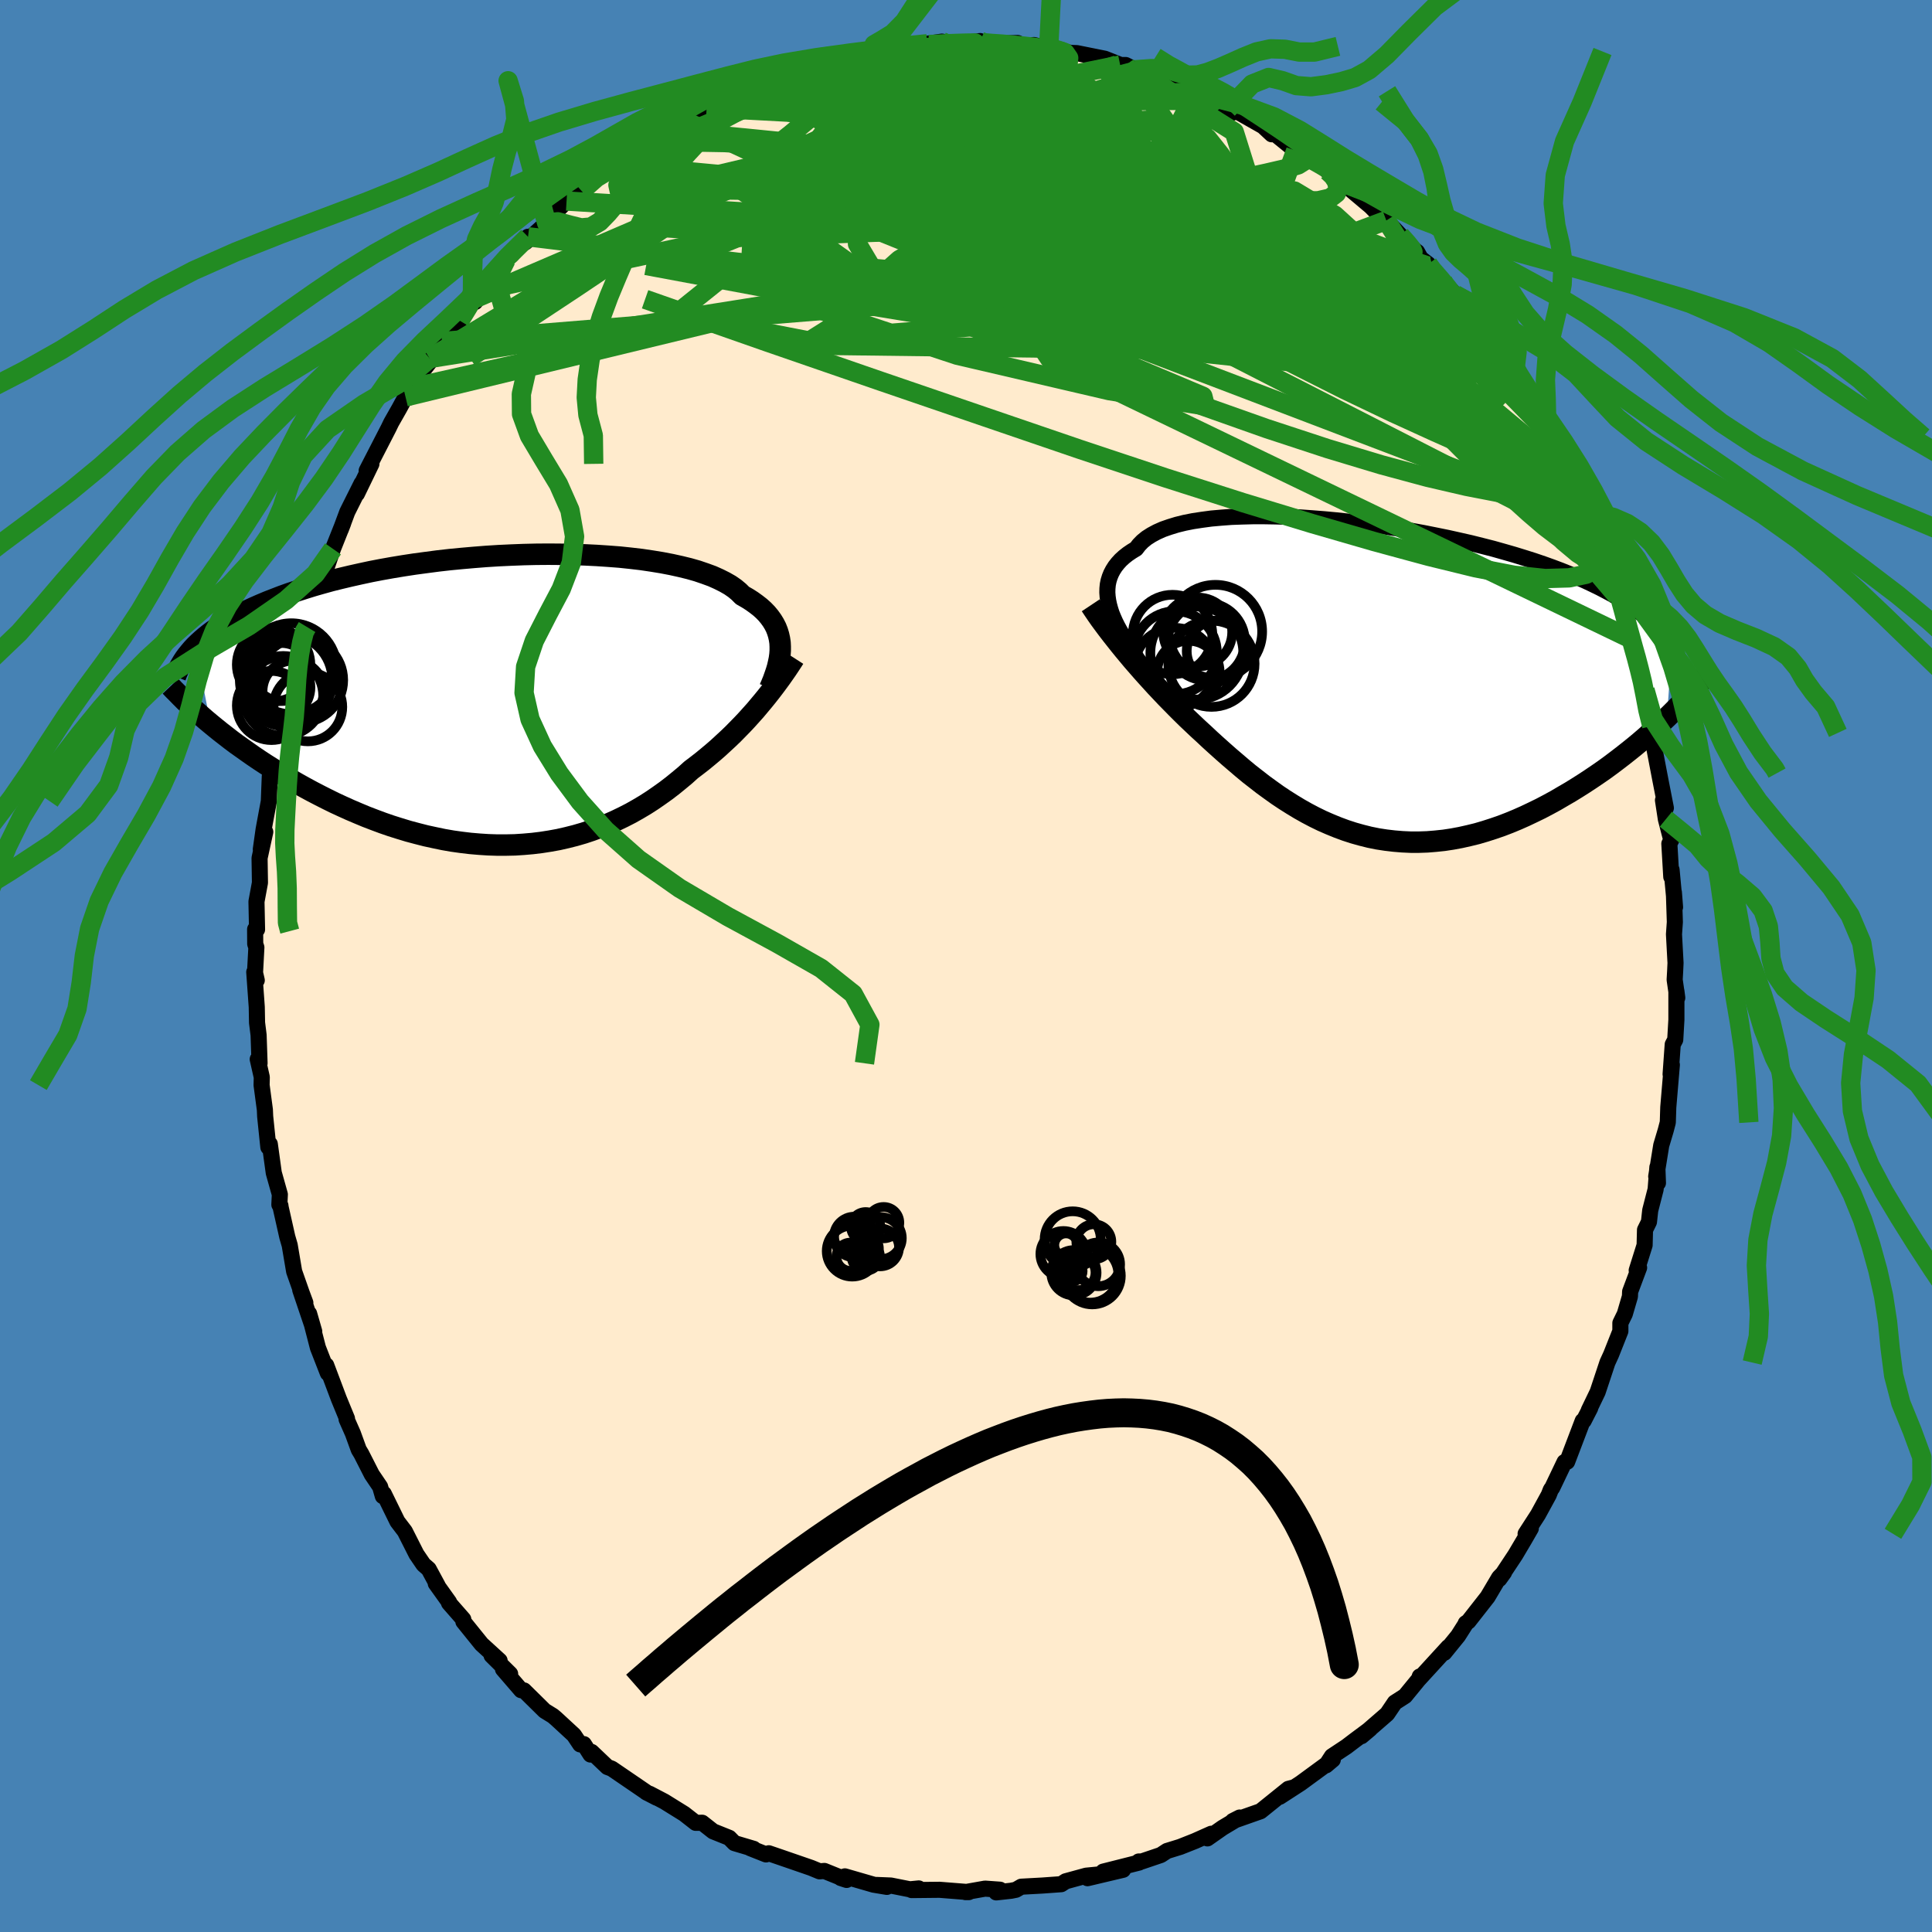<svg xmlns="http://www.w3.org/2000/svg" width="500" height="500" viewBox="-100 -100 200 200"><defs><clipPath id="c"><path d="m28.58-5.53-.02-.41-.06-.4-.09-.4-.12-.39-.15-.38-.19-.37-.22-.36-.26-.36-.29-.35-.33-.34-.37-.33-.4-.31-.43-.31-.47-.3-.51-.29-.37-.37-.42-.35-.49-.34-.56-.32-.62-.31-.67-.3-.74-.27-.79-.27-.84-.24-.9-.22-.95-.21-.99-.19-1.04-.17-1.08-.16-1.11-.13-1.14-.12-1.18-.09-1.2-.08-1.23-.06-1.24-.04-1.26-.02-1.27-.01-1.28.01-1.28.03-1.29.05-1.29.06-1.28.08-1.27.1-1.26.11-1.25.12-1.23.14-1.22.16-1.19.16-1.18.18-1.15.19-1.12.2-1.09.21-1.07.23-1.03.23-1.01.24-.97.24-.94.26-.91.26-.87.27-.84.27-.81.27-.78.28-.75.29-.72.28-.69.29-.66.29-.63.29-.6.3-.58.3-.55.3-.52.31-.49.31-.47.31-.45.31-.41.31-.4.32-.36.31-.35.32-.32.31 1.59 8.06.5.41.52.42.53.41.54.42.56.42.58.41.59.42.6.42.62.42.64.42.65.41.66.41.67.41.69.4.71.41.72.4.74.4.75.39.77.39.79.39.8.37.82.37.82.35.84.35.86.33.86.32.87.3.89.28.89.27.9.24.9.23.92.2.91.19.92.16.93.13.92.11.93.08.93.06.92.03h.92l.92-.02.92-.06.91-.08.9-.11.9-.14.88-.16.88-.2.87-.22.86-.25.84-.28.84-.31.82-.33.81-.36.79-.38.78-.4.76-.43.74-.44.73-.47.71-.49.7-.5.68-.52.65-.53.65-.54.62-.56.58-.44.58-.45.56-.46.55-.46.54-.47.52-.48.52-.48.5-.48.48-.49.48-.49.46-.49.44-.49.44-.49.41-.49.41-.49"/></clipPath><clipPath id="b"><path d="m-27.49-8.39-.06-.43-.03-.42.01-.41.04-.41.08-.39.12-.39.15-.37.19-.36.23-.36.26-.33.3-.33.35-.32.38-.3.41-.28.46-.28.3-.39.36-.37.43-.35.5-.32.56-.3.63-.28.69-.24.75-.23.81-.2.86-.17.92-.14.97-.13 1.02-.09 1.06-.08 1.1-.04 1.13-.03h1.17l1.2.02 1.22.04 1.25.06 1.26.09 1.27.1 1.29.12 1.3.14 1.29.16 1.3.17 1.3.19 1.28.2 1.28.22 1.26.23 1.25.25 1.23.25 1.21.27 1.19.27 1.16.29 1.14.29 1.1.31 1.08.31 1.04.32 1.01.32.97.33.95.34.9.34.87.35.84.35.8.35.76.36.74.36.69.36.67.36.64.37.6.38.57.37.54.38.51.39.48.39.45.39.41.4.39.4.36.4.33.41.3.41.28.41.24.42-.51 7.2-.52.49-.54.5-.55.5-.56.5-.58.5-.6.5-.61.49-.62.49-.64.49-.65.49-.66.48-.68.47-.68.46-.7.46-.71.45-.73.45-.74.43-.75.44-.77.42-.78.41-.8.39-.8.38-.81.36-.82.34-.83.32-.84.29-.84.27-.85.25-.86.21-.85.19-.86.16-.86.13-.86.09-.86.07-.86.03h-.86l-.86-.04-.85-.07-.85-.1-.85-.13-.84-.17-.84-.21-.82-.23-.83-.27-.81-.3-.81-.33-.8-.35-.8-.39-.78-.41-.78-.44-.76-.46-.76-.48-.75-.5-.74-.53-.73-.53-.72-.56-.72-.56-.7-.58-.69-.59-.69-.59-.67-.59-.67-.6-.66-.6-.64-.6-.58-.53-.57-.54-.57-.54-.55-.54-.55-.55-.54-.55-.54-.55-.52-.55-.52-.55-.5-.55-.5-.55-.49-.55-.48-.55-.47-.54-.45-.54"/></clipPath><filter id="a"><feTurbulence baseFrequency=".05" numOctaves="3" result="noise" type="noise"/><feDisplacementMap in="SourceGraphic" in2="noise" scale="2"/></filter></defs><rect width="100%" height="100%" x="-100" y="-100" fill="#4682B4"/><path fill="#FFEBCD" stroke="#000" stroke-linejoin="round" stroke-width="1.667" d="m73.41.54-.05.88.27 1.87-.09-.69v2.96l-.12 2.07-.26.49-.22 3.08.13-.97-.37 4.39-.05 1.57-.22.84-.46 1.54-.52 3.22.18.67-.06-1.63-.18 2.29-.56 2.18-.13 1.19-.41.83-.04 1.58-.82 2.61.25-.28-.93 2.48-.02.5-.53 1.81-.46.94v.84l-.96 2.42-.38.83-1.01 3.04-.92 1.91.15-.24-.68 1.32-.1.01-1.61 4.23-.27.03-1.27 2.66-.15.2-.21.54-1.12 2.05-1.28 1.98.54-.56-.64 1.11-.97 1.64-1.65 2.49.49-.68-.51.52L54 65.31l-1.99 2.54-.28.19.03.01-.82 1.29-1.43 1.76.42-.6-3.03 3.31.07-.26.2-.08-1.72 2.1-1.06.68-.79 1.17-2.66 2.31.89-.75-1.6 1.19-.84.64-1.51 1-.61.94.7-.59-3.33 2.44-2.16 1.4 1.31-.93-.42.11-2.88 2.32-.8.28-2.07.73.71-.36-1.77 1.06-1.57 1.1.4-.48-1.68.75-1.54.61-1.36.42-.64.42-1.98.67h-.31l.04.11-3.72.94 2.06-.19-3.68.87 1.19-.39-1.33.13-2.12.58-.46.3-1.94.14-2.2.12-.55.32-.5.1-1.54.17.39-.28-1.55-.11-2.03.36h.35l-3.03-.24-2.89.03.74-.17-.92.09-1.97-.39-1.48-.06 1.07.2-1.38-.23-2.97-.86-.43.17.61.2-2.3-.93-.5.04-.87-.36-3.16-1.09-1.23-.42-.28.12-1.64-.65.36.07-1.99-.59-.54-.55-1.67-.67-1.13-.89-.67.01-1.19-.93-2.06-1.28-1.53-.8.74.41-1.1-.57.14.08-3.69-2.52-.45-.17-1.64-1.56-.11.27-.69-1.08-.38.03-.65-.97-1.82-1.68-.35-.3-.86-.53-2.14-2.11-.29-.02-1.88-2.18.74.49-1.92-1.9.83.53-1.87-1.71-1.88-2.33-.01-.24-1.48-1.69.01-.09-1.38-1.93.2.23-.93-1.72-.54-.47-.73-1.07-1.2-2.37-.77-1.01-1.41-2.88-.1.25-.28-.97-.86-1.27-1.09-2.14-.26-.43-.61-1.68-.65-1.47.04-.07-.84-2.04-1.31-3.48-.09.1.26.72-1.03-2.64-.91-3.52.53 1.84-1.45-4.3.53 1.33-.39-1.05-.77-2.19-.46-2.72-.25-.86-.69-3.07-.02-.17-.11-.09.05-1.06-.63-2.24-.41-2.98-.15.33-.33-3.19-.03-.69-.34-2.55.02-.82-.42-1.86.19.42-.1-2.92-.16-1.28-.03-1.62-.26-3.62.26.85-.18-.78.14-2.62-.12-.37-.01-1.51.2.02-.06-2.89.36-1.95-.04-2.55.59-2.71-.46 1.8.29-2.06.53-2.86.01-.06.1-2.6.6-2.55.45-1.99-.2.37.64-1.81.15-1.09.28-2.23.39-.88.24-.5.4-1.74.2-1.47.43-1.72.28.18.47-2.06.39-1.09.87-2.62.08.22.87-2.54 1.05-2.64-.25.65.68-1.83 1.48-2.96-.48 1.08 1.5-3.1-.49.7 2.27-4.41.27-.56.83-1.46.65-1.2.41.05.37-1.04.38-.78 1.35-2.21-.57 1.08 1.53-1.96.3-.88 1.85-2.15 1.44-2.23.15.29 1.74-2.34-1.41 1.21 2.87-3.23.92-.98-.37.5 1.72-1.91-.27.57 2.2-2 .65-.81 1.43-1.48-.02.02.24-.3 1.31-.75 2.11-2.21-.05.54 1.19-1.06 1.05-.87 2.48-1.46.68-.56-.61.67 1.76-1.35 1.73-1.11 1.5-.81-.75.31 1.86-.69 2.17-1.07-1.12.65 1.86-1.24 1.21-.58.65-.19 1.66-.36 1.7-.78.07-.26 1.69-.21 2.14-.56-.81-.17 2.44-.44-.31.14 2.08-.29 2.4-.57-1.43.07 1.26-.18 2.21-.46 1.23-.05 1.29.05.45-.13 1.51-.22 1.51.24 2.45-.3.2.32.44-.16 1.39.1 1.86-.06-.67.37 2.37-.16 2.08.57-.57-.33 2.3.59-.38-.03 1 .04 2.89.58 1.82.72-.23-.07h.57l.99.49 1.72.46 1.3.74 2.11.44.22.58 1.35.44-.42-.41 1.95.9 1.36.91.47.39-.22-.53 3.4 1.93.89.83.27-.09 2.21 1.79.68.22 2.68 1.79-1.06-.85 1.02.96.52.46 1.51 1.09-.47-.33 2.9 2.44 1.68 1.72-.08-.28 1.45 1.54.97 1.12.77.6.37.67.77.59-.07.18 1.59 1.55 1.28 1.43-.81-.67.72.95 2.11 2.82 1.25 1.53-.74-.71 2.04 2.21.48.99 1.04 1.52.15-.18.77 1.75 1.21 2.07.53 1.29.55.42.2.72 1.1 1.93.55 1.27.88 1.66 1.24 2.91.83 1.15-.56-.44.25-.08 1.05 2.63.68 2.34.6 1.24.01.56.64 1.34.94 3.48.32.86.24.46-.04.72.84 1.84.12 1.24.46 1.11.15 2.04.55 1.68.04-.03.33 1.61-.1.76.63 3.29.56 2.86-.3-.8.3 1.96.56 2.16-.2.38.2 3.43.03-.73.36 3.87-.12-1.54.1 3.08-.09 1.27.16 2.96-.04.86-.05.88" filter="url(#a)"/><path fill="#fff" d="m-27.49-8.39-.06-.43-.03-.42.01-.41.04-.41.08-.39.12-.39.15-.37.19-.36.23-.36.26-.33.3-.33.35-.32.38-.3.41-.28.46-.28.3-.39.36-.37.43-.35.5-.32.56-.3.63-.28.69-.24.75-.23.81-.2.86-.17.92-.14.97-.13 1.02-.09 1.06-.08 1.1-.04 1.13-.03h1.17l1.2.02 1.22.04 1.25.06 1.26.09 1.27.1 1.29.12 1.3.14 1.29.16 1.3.17 1.3.19 1.28.2 1.28.22 1.26.23 1.25.25 1.23.25 1.21.27 1.19.27 1.16.29 1.14.29 1.1.31 1.08.31 1.04.32 1.01.32.97.33.95.34.9.34.87.35.84.35.8.35.76.36.74.36.69.36.67.36.64.37.6.38.57.37.54.38.51.39.48.39.45.39.41.4.39.4.36.4.33.41.3.41.28.41.24.42-.51 7.2-.52.49-.54.5-.55.5-.56.5-.58.5-.6.5-.61.49-.62.49-.64.49-.65.49-.66.48-.68.47-.68.46-.7.46-.71.45-.73.45-.74.43-.75.44-.77.42-.78.41-.8.39-.8.38-.81.36-.82.34-.83.32-.84.29-.84.27-.85.25-.86.21-.85.19-.86.16-.86.13-.86.09-.86.07-.86.03h-.86l-.86-.04-.85-.07-.85-.1-.85-.13-.84-.17-.84-.21-.82-.23-.83-.27-.81-.3-.81-.33-.8-.35-.8-.39-.78-.41-.78-.44-.76-.46-.76-.48-.75-.5-.74-.53-.73-.53-.72-.56-.72-.56-.7-.58-.69-.59-.69-.59-.67-.59-.67-.6-.66-.6-.64-.6-.58-.53-.57-.54-.57-.54-.55-.54-.55-.55-.54-.55-.54-.55-.52-.55-.52-.55-.5-.55-.5-.55-.49-.55-.48-.55-.47-.54-.45-.54" filter="url(#a)" transform="translate(42.21 -29.43)"/><path fill="#fff" d="m28.58-5.53-.02-.41-.06-.4-.09-.4-.12-.39-.15-.38-.19-.37-.22-.36-.26-.36-.29-.35-.33-.34-.37-.33-.4-.31-.43-.31-.47-.3-.51-.29-.37-.37-.42-.35-.49-.34-.56-.32-.62-.31-.67-.3-.74-.27-.79-.27-.84-.24-.9-.22-.95-.21-.99-.19-1.04-.17-1.08-.16-1.11-.13-1.14-.12-1.18-.09-1.2-.08-1.23-.06-1.24-.04-1.26-.02-1.27-.01-1.28.01-1.28.03-1.29.05-1.29.06-1.28.08-1.27.1-1.26.11-1.25.12-1.23.14-1.22.16-1.19.16-1.18.18-1.15.19-1.12.2-1.09.21-1.07.23-1.03.23-1.01.24-.97.24-.94.26-.91.26-.87.27-.84.27-.81.27-.78.28-.75.29-.72.28-.69.29-.66.29-.63.29-.6.3-.58.3-.55.3-.52.31-.49.31-.47.31-.45.31-.41.31-.4.32-.36.31-.35.32-.32.31 1.59 8.06.5.41.52.42.53.41.54.42.56.42.58.41.59.42.6.42.62.42.64.42.65.41.66.41.67.41.69.4.71.41.72.4.74.4.75.39.77.39.79.39.8.37.82.37.82.35.84.35.86.33.86.32.87.3.89.28.89.27.9.24.9.23.92.2.91.19.92.16.93.13.92.11.93.08.93.06.92.03h.92l.92-.02.92-.06.91-.08.9-.11.9-.14.88-.16.88-.2.87-.22.86-.25.84-.28.84-.31.82-.33.81-.36.79-.38.78-.4.76-.43.74-.44.73-.47.71-.49.7-.5.68-.52.65-.53.65-.54.62-.56.58-.44.58-.45.56-.46.55-.46.54-.47.52-.48.52-.48.5-.48.48-.49.48-.49.46-.49.44-.49.44-.49.41-.49.41-.49" filter="url(#a)" transform="translate(-47.81 -27.53)"/><g fill="none" stroke="#000" transform="translate(42.21 -29.43)"><path stroke-linejoin="round" stroke-width="1.667" d="m-25.48-4-.29-.43-.27-.44-.26-.44-.24-.44-.22-.44-.2-.45-.18-.44-.14-.44-.12-.44-.09-.43-.06-.43-.03-.42.01-.41.04-.41.08-.39.12-.39.15-.37.19-.36.23-.36.26-.33.3-.33.35-.32.38-.3.41-.28.46-.28.3-.39.36-.37.43-.35.5-.32.56-.3.63-.28.69-.24.75-.23.81-.2.86-.17.92-.14.97-.13 1.02-.09 1.06-.08 1.1-.04 1.13-.03h1.17l1.2.02 1.22.04 1.25.06 1.26.09 1.27.1 1.29.12 1.3.14 1.29.16 1.3.17 1.3.19 1.28.2 1.28.22 1.26.23 1.25.25 1.23.25 1.21.27 1.19.27 1.16.29 1.14.29 1.1.31 1.08.31 1.04.32 1.01.32.97.33.95.34.9.34.87.35.84.35.8.35.76.36.74.36.69.36.67.36.64.37.6.38.57.37.54.38.51.39.48.39.45.39.41.4.39.4.36.4.33.41.3.41.28.41.24.42.22.42.19.43.17.42.15.44.12.43.09.44.07.44.05.44.03.45.01.45" filter="url(#a)"/><path stroke-linejoin="round" stroke-width="2.222" d="m-29.3-7.91.32.48.34.5.35.5.37.5.38.51.4.52.41.52.42.53.43.53.45.54.45.54.47.54.48.55.49.55.5.55.5.55.52.55.52.55.54.55.54.55.55.55.55.54.57.54.57.54.58.53.64.6.66.6.67.6.67.59.69.59.69.59.7.58.72.56.72.56.73.53.74.53.75.5.76.48.76.46.78.44.78.41.8.39.8.35.81.33.81.3.83.27.82.23.84.21.84.17.85.13.85.1.85.07.86.04h.86l.86-.03.86-.07.86-.09.86-.13.86-.16.85-.19.86-.21.85-.25.84-.27.84-.29.83-.32.82-.34.81-.36.8-.38.8-.39.78-.41.77-.42.75-.44.74-.43.73-.45.71-.45.7-.46.68-.46.68-.47.66-.48.65-.49.64-.49.62-.49.61-.49.6-.5.58-.5.56-.5.55-.5.54-.5.52-.49.5-.49.49-.49.48-.49.46-.48.44-.48.42-.47.42-.47.39-.46.38-.46.37-.45" filter="url(#a)"/><circle cx="-20.826" cy="-4.885" r="4.114" clip-path="url(#b)" filter="url(#a)"/><circle cx="-19.186" cy="-1.01" r="3.232" clip-path="url(#b)" filter="url(#a)"/><circle cx="-17.346" cy="-4.15" r="4.01" clip-path="url(#b)" filter="url(#a)"/><circle cx="-16.196" cy="-3.17" r="3.164" clip-path="url(#b)" filter="url(#a)"/><circle cx="-16.801" cy="-1.86" r="4.466" clip-path="url(#b)" filter="url(#a)"/><circle cx="-18.221" cy="-5.145" r="3.568" clip-path="url(#b)" filter="url(#a)"/><circle cx="-20.631" cy="-1.4" r="4.178" clip-path="url(#b)" filter="url(#a)"/><circle cx="-18.316" cy="-2.97" r="4.81" clip-path="url(#b)" filter="url(#a)"/><circle cx="-20.536" cy="-3.005" r="4.296" clip-path="url(#b)" filter="url(#a)"/><circle cx="-16.391" cy="-5.19" r="4.838" clip-path="url(#b)" filter="url(#a)"/></g><g fill="none" stroke="#000" transform="translate(-47.81 -27.53)"><path stroke-linejoin="round" stroke-width="2.222" d="m27.49-1.21.19-.44.18-.44.16-.45.15-.44.13-.43.1-.43.09-.43.06-.43.03-.42v-.41l-.02-.41-.06-.4-.09-.4-.12-.39-.15-.38-.19-.37-.22-.36-.26-.36-.29-.35-.33-.34-.37-.33-.4-.31-.43-.31-.47-.3-.51-.29-.37-.37-.42-.35-.49-.34-.56-.32-.62-.31-.67-.3-.74-.27-.79-.27-.84-.24-.9-.22-.95-.21-.99-.19-1.04-.17-1.08-.16-1.11-.13-1.14-.12-1.18-.09-1.2-.08-1.23-.06-1.24-.04-1.26-.02-1.27-.01-1.28.01-1.28.03-1.29.05-1.29.06-1.28.08-1.27.1-1.26.11-1.25.12-1.23.14-1.22.16-1.19.16-1.18.18-1.15.19-1.12.2-1.09.21-1.07.23-1.03.23-1.01.24-.97.24-.94.26-.91.26-.87.27-.84.27-.81.27-.78.28-.75.29-.72.28-.69.29-.66.29-.63.29-.6.3-.58.3-.55.3-.52.31-.49.31-.47.31-.45.31-.41.31-.4.32-.36.31-.35.32-.32.31-.3.32-.27.32-.26.32-.23.31-.21.32-.19.32-.18.32-.15.32-.14.31-.12.32" filter="url(#a)"/><path stroke-linejoin="round" stroke-width="2.222" d="m30.03-4.35-.25.39-.27.41-.28.42-.3.43-.31.44-.33.45-.35.47-.36.47-.37.47-.39.48-.41.49-.41.49-.44.49-.44.49-.46.49-.48.49-.48.49-.5.48-.52.48-.52.48-.54.47-.55.46-.56.46-.58.45-.58.44-.62.56-.65.54-.65.53-.68.52-.7.5-.71.49-.73.47-.74.44-.76.43-.78.4-.79.38-.81.36-.82.33-.84.31-.84.28-.86.25-.87.22-.88.2-.88.16-.9.14-.9.11-.91.08-.92.06-.92.02h-.92l-.92-.03-.93-.06-.93-.08-.92-.11-.93-.13-.92-.16-.91-.19-.92-.2-.9-.23-.9-.24-.89-.27-.89-.28-.87-.3-.86-.32-.86-.33-.84-.35-.82-.35-.82-.37-.8-.37-.79-.39-.77-.39-.75-.39-.74-.4-.72-.4-.71-.41-.69-.4-.67-.41-.66-.41-.65-.41-.64-.42-.62-.42-.6-.42-.59-.42-.58-.41-.56-.42-.54-.42-.53-.41-.52-.42-.5-.41-.48-.4-.47-.41-.45-.4-.44-.39-.42-.4-.41-.38-.39-.39-.37-.38-.37-.37-.35-.37" filter="url(#a)"/><circle cx="-24.092" cy=".564" r="3.58" clip-path="url(#c)" filter="url(#a)"/><circle cx="-22.872" cy="-.426" r="4.14" clip-path="url(#c)" filter="url(#a)"/><circle cx="-22.037" cy="-3.246" r="4.706" clip-path="url(#c)" filter="url(#a)"/><circle cx="-23.197" cy="-1.316" r="3.144" clip-path="url(#c)" filter="url(#a)"/><circle cx="-23.042" cy="-2.901" r="3.004" clip-path="url(#c)" filter="url(#a)"/><circle cx="-21.052" cy="-2.066" r="4.39" clip-path="url(#c)" filter="url(#a)"/><circle cx="-21.837" cy="-.911" r="3.174" clip-path="url(#c)" filter="url(#a)"/><circle cx="-23.867" cy="-3.666" r="3.808" clip-path="url(#c)" filter="url(#a)"/><circle cx="-20.317" cy=".714" r="3.56" clip-path="url(#c)" filter="url(#a)"/><circle cx="-22.572" cy="-2.066" r="4.79" clip-path="url(#c)" filter="url(#a)"/></g><g fill="none" stroke="#228B22" stroke-linejoin="round" stroke-width="2"><path d="m64.43-46.39.76 2.16.33 1.39-.04.72-.37.24-.7-.17-1.06-.66-1.48-1.24-1.92-1.87-2.37-2.49-2.82-3.08-3.27-3.66-3.75-4.27-4.23-4.92-4.73-5.63-5.25-6.4-5.93-7.25" filter="url(#a)"/><path d="m53.17-65.58 1.38 1.65.7 1.06.3.71v.5l-.26.34-.54.13-.86-.14-1.19-.42-1.54-.7-1.91-.98-2.31-1.27-2.75-1.62-3.21-2.02-3.7-2.5-4.23-3-4.78-3.47-5.36-3.87-5.89-4.26-6.36-4.76" filter="url(#a)"/><path d="m34.13-84.4.76.51.16.54-.67.42-1.34.4-1.94.45-2.53.55-3.17.64-3.9.69-4.73.7-5.66.63-6.63.54-7.61.42-8.55.28-9.52.18-10.58.22m85.69 12.36-.18.11-.07.74-.58.71-1.23.55-1.91.38-2.59.25-3.3.11-4.05-.09-4.81-.3-5.59-.49-6.36-.68-7.14-.85-7.93-1.07-8.81-1.33-9.78-1.6-10.85-1.88-11.84-2.21" filter="url(#a)"/><path d="m61.79-51.59.64 1.68-.01 1.21-.82.47-1.53-.04-2.14-.29-2.74-.44-3.36-.65-4.05-.94L43-51.88l-5.54-1.67-6.33-2.08-7.15-2.53-7.97-3.02-8.83-3.48-9.73-3.88-10.75-4.16-11.77-4.44m6.42-15.53 1.63-.29 1.39-.32 1.28-.28 1.33-.24 1.41-.22 1.44-.22 1.43-.21 1.41-.2 1.37-.19 1.35-.17 1.27-.14 1.17-.12 1.03-.1.86-.07.67-.05.42-.04.13-.02H.71l-.63.01-1.02.03-1.33.05-1.56.07" filter="url(#a)"/><path d="m-15.63-93.61 1.56-.24 1-.08.78-.03.53.05.29.17.08.31-.09.46-.31.63-.58.81-.89 1.02-1.23 1.22-1.6 1.46-2.03 1.7-2.5 1.98-3.01 2.27-3.51 2.55-3.97 2.81-4.4 3.02-4.81 3.23-5.28 3.49-5.78 3.81m88.83-19.31.54.51.36.55.15.61-.16.62-.64.49-1.23.28-1.88.04-2.55-.2-3.22-.44-3.93-.66-4.65-.87-5.37-1.05-6.12-1.22-6.93-1.39-7.78-1.64-8.59-1.87m16.01-7.23.38.17.8.07 1.05.07 1.14.1 1.13.11 1.09.12.98.13.82.11.65.11.46.1.26.09.04.07-.26.04h-.6l-.98-.05-1.38-.1-1.81-.13-2.39-.19-3.09-.25m65.73 51.42.28 1.68-.45.93-1.12.6-1.76.37-2.47.07-3.23-.34-4.02-.78-4.82-1.18-5.61-1.52-6.4-1.85-7.21-2.19-8.04-2.57-8.89-2.96-9.8-3.35-10.78-3.69-11.73-4.05-12.65-4.43" filter="url(#a)"/><path d="m8.56-95.1 1.29.4.5.3.28.4-.05.51-.6.61-1.26.68-1.92.79-2.53.94-3.15 1.11-3.81 1.27-4.57 1.42-5.42 1.55-6.28 1.62-7.05 1.66-7.8 1.78" filter="url(#a)"/><path d="m-35.5-83.84 1.92-.94 1.59-.33 1.87-.12 2.36-.06 2.8.05 3.13.19 3.43.37 3.7.51 3.96.62 4.2.72 4.44.79 4.66.87 4.86.94 5.02 1.01 5.12 1.05 5.19 1.07 5.19 1.06 5.23 1.07 5.32 1.21 5.53 1.47" filter="url(#a)"/><path d="m63.91-47.02.36.58.07.3.08.52.08.71-.03.68-.19.51-.4.27-.63-.01-.86-.33-1.11-.67-1.37-1.04-1.62-1.39-1.9-1.72-2.16-2.06-2.45-2.4L49-55.86l-3.13-3.2-3.51-3.65-3.9-4.08-4.23-4.48-4.48-4.88-4.67-5.29-4.95-5.85m-44.07-3.21 1.13-.46 1.31-.4 1.49-.45 1.57-.46 1.58-.44 1.53-.42 1.45-.38 1.32-.34 1.16-.3 1-.25.79-.2.53-.16.23-.09-.05-.03-.29.06-.59.17-1.27.31" filter="url(#a)"/><path d="m60.14-54.79.67 1.51.11 1.12-.41.78-1.04.27-1.73-.34-2.42-.89-3.07-1.3-3.69-1.64-4.36-1.99-5.06-2.42-5.82-2.93-6.6-3.45-7.4-4.02-8.24-4.61-9.19-5.27-10.1-5.92m-31.59 5.65 1.55-1.37 1.39-.84 1.67-.89 1.97-.97 2.13-.99 2.19-.97 2.25-.94 2.3-.95 2.35-.94 2.34-.92 2.26-.87 2.12-.8 1.92-.75 1.71-.7 1.51-.64 1.34-.59 1.11-.52m52.65 19.25.75.85.42.53.14.33-.1.19-.32.06-.57-.07-.89-.24-1.24-.42-1.63-.61-2.03-.85-2.47-1.12-2.95-1.46-3.49-1.83-4.1-2.22-4.76-2.62-5.42-3.06-5.98-3.48" filter="url(#a)"/><path d="m-24.68-89.91 44.15 10.38 5.38-1.44-7.35-4.07-6.05-2.37-1.41-.08.55 1.26-1.1 1.6-3.74 1.45-4.04 1.47-.35 2.07 5.85 3.18 10.64 4.07 9.78 3.42 1.61.38-10.93-4.19-19.71-7.13-12.68-6.15L8.56-95.1" filter="url(#a)"/><path d="m23.8-90.53 3.47 20.54-16.39-4.11-5.69-5.91 2.03-3.74 3.65-1.57 3.25.29 3.25 1.8 3.55 2.87 3.03 3.37.69 3.16-3.55 2.04-8.01.17-9.61-1.81-5.69-3 2.87-2.91 10.11-2.19 7.88-2.62-6.16-5.49-16.49-5.83" filter="url(#a)"/><path d="M-16.96-92.88 11.46-76.3l-1.35 5.06-3.17 1.35.18-.65 2.45-.65.79.03-3.09-.41-5.29-2.33-3.79-4.49-.01-5.54 3.01-4.97 3.5-3.36 1.6-1.67-1.95-.63-6.33-.3-7.2-.02" filter="url(#a)"/><path d="m-55.51-62.89 50.21-7.98 33.09 7.1 11.45 1.8-3.08-4.87-9.86-7.62-11.75-6.81-11.19-4.32-9.39-1.63-6.76.48-3.65 1.71-.74 2.1 1.22 1.84 1.79 1.34 1.53.96 1.77.9 3.7 1.04 7.08 1.23 9.89 1.29 9.47 1.35 4.91 1.62-1.19 2.29-4.2 2.55L14.5-68l-33.15-24.67" filter="url(#a)"/><path d="M-29.46-87.65 8.11-70.08l1.87-1.19-1.81-2.07-3.37-1.51-2.78-1.98-.2-2 2.35-.67 3.33 1.43 2.57 3.16.96 3.73-.03 3.09.6 1.83 2.65.68 4.58-.01 4.47-.3 1.45-.39-3.28-.31-6.8.06-6.09.72-.63 1.13 4.81.41-.24-2.05-23.34-3.96-46.42 10.38m34.51-31.18 33.65 12.92 2.45-2.83 4.32-2.17 6.8.54 5.66 1.79 2.56 1.68-1.37.71-5.31-.63-7.54-1.89-6.24-2.55-1.49-2.34 3.76-1.43 5.27-.34.73.34-10.29.43-37.08-1.99" filter="url(#a)"/><path d="m17.52-92.78 10.25 6.44L29.76-80l-2.74 6.66-4.96 5.85-5.71 3.65-6.45.52-7.54-2.15-7.87-3.16-6.1-2.41-1.92-.93 3.37-.04 7.65-.33 9.3-1.46 7.79-2.64 3.89-3.36.09-3.16 1.54-.64 12.96 6.47 24.59 17.84" filter="url(#a)"/><path d="M65.48-43.76 15.77-69.19l1.16-2.12 7.38 3.37.06.78-4.72-1.82-4.44-2.28-1.93-1.34-.02-.15-.08.58-2.2.65-5.53.22-8.36-.33-8.85-.78-6.08-1.16-.79-1.69 4.72-2.47 7.67-3.23 6.78-3.39 3.71-2.35 3.09.08 8.76 3.29 15.91 4.74 2.12-5.81" filter="url(#a)"/><path d="M43.51-77.18 55-58.86l-3.18.07-9.39-5.12-8.11-3.35-3.92-.89-1.31-.25-1.5-1.08-2.81-2.02-3.22-2.12-2.33-1.32-1.33-.27-1.61.27-3.34.07-5.16-.37-5.13-.26-2.38.94 1.77 2.96 4.81 4.63 6.42 3.68 9.44-3.84-6.76-26.14m-71.47 30.38 22.59-13.66 17.18 1.2 4.96 3.53-4.84 1.04-7.51-.76-4.39-1.25 1.19-1.54 5.64-2.26 6.46-3.09 3.52-3.44-.83-3.01-3.85-1.91-4.38-.64-2.25-.13 4.52-1.85 16.51-4.79" filter="url(#a)"/><path d="M67.41-38.28 49.33-59.54l-12.42-6.88-11.74-5.51-6.34-2.46-1.85.07-.48.12-.71-1.6-.75-3.39-.16-3.93.65-3.1 1.12-1.48.99.2.48 1.64-.1 2.93-1.05 3.96-3.84 4.54L.32-69.1l-54.57 4.45" filter="url(#a)"/><path d="m-55.51-62.89 29.19-17.36 22.91-1.9 17.54 1.54 9.99.87 4.72.49 2.41.94 1.49 1.3.68 1.09-.28.61-1.24.3-2.33.22-3.85.04-5.77-.55-7.41-1.5-7.7-2.39-6.01-2.66-2.6-1.91 1.44-.18 4.57 1.99 5.37 3.34 3.13 2.35.19-1.06 6.62-.91 39.18 17.37" filter="url(#a)"/><path d="m47.77-72.48-14.9-4.89-12.41 2.01-10.26.52-1.18.64 6.16 1.79 7.58 2.35 4.19 1.15-.57-1.62-3.55-4.39-3.79-5.24-3.01-3.48-3.9-.26-7.06 1.95-8.6.62-3.62-5-8.48-7.28" filter="url(#a)"/><path d="m55.21-63.37-10.88.86-18.07-4.96-15.25-1.26-10.24.64-5.19.17-2.76-1.36-2.34-2.58-1.71-2.88-.06-2.46 1.32-1.63.9-.44-1.7 1.14-5.61 2.78-8.66 3.89-5.07 4.07 16.24 3.15 69.08.87" filter="url(#a)"/><path d="m-13.19-94.05-16.64 8.91-6.2 4.3.25 1.13 6.11-.7 9.52.15 9.55 2.58 7.12 4.42 3.87 4.11.91 1.7-1.53-1.63-3.56-4.33-4.97-5.45-4.67-4.9-.73-3.44 9.99-2.24 29.92-.19" filter="url(#a)"/><path d="m-31.19-86.54 35.45 3.53 23.45 8.66 7.45 4.14-2.9-1.14-5.36-3.82-2.34-3.36 1.41-1.45 2.11-.14-1.14-.25-6.47-.89-10.16-.29-8.07 2.69 1.22 6.6 7.62 4.65-31.5-24.02" filter="url(#a)"/><path d="m-50.96-69.03 37.62-16.18 15.22-4.41 6.1.94 3.96 3.63 2.88 4.44.38 3.56-2.77 1.56-4.95-.69-5.31-2.38-4.23-2.95-2.64-2.3-1.09-.73.56 1.22 2.69 3.01 5.26 4.18 7.37 4.49 7.87 3.85 6.15 2.44 2.43.66-2.72-.99-8.43-1.94-10.65-1.09 3.9 5.83 60.03 28.94" filter="url(#a)"/><path d="m43.51-77.18-3.02 1.13.77 7.09-3.29 3.5-3.1.09-1.06-1.87-.13-2.36-1.01-1.94-3-1.56-4.81-1.83-5.14-2.42-3.88-2.5-2.48-1.74-3.05-.63-6.15-.01-9.21-.37-7.94-1.32.31-2.39L.03-90.05l15.93-3.22" filter="url(#a)"/><path d="m-13.19-94.05 21.16 2.63 2.46-.59 2.25 1.07 4.17 3.71 2.98 5.06-1.12 4.1-5.36 1.47-7.09-1.29-5.54-2.86-1.85-2.91 2.12-1.86 4.96-.47 6.22.8 6.04 1.95 4.7 3.12 2.13 4.2-1.86 4.35-6.5 2.48-8.25-1.6-1.44-5.5 12.53-5.92 4.28-8.42" filter="url(#a)"/><path d="m-2.5-95.69 21.24 11.33-3.18 3.88-7.63 3.88-4.36 3.3.2 1.89 2.89.5 4.25-.1 5.47.18 6.41.7 6.02.6 3.93-.37 1-1.69-1.15-2.35-1.35-1.6.32.37 2.43 2.35 2.96 2.64.47.27-4.66-3.9L22.85-81l-12.13-7.13L0-92.21l-16.96-.67" filter="url(#a)"/><path d="m-9.02-94.77 17.2 12.86-4.24 1.49-3.68-1.89-5.09-.94-7.38.92-6.52 1.61-1.18 1.11 6.62.52 12.77.52 13.31.59 6.58-.18-4.54-1.14-11.18.98 1.87 9.65 58.66 22.36" filter="url(#a)"/><path d="m64.74-45.87-19.81-16.7-21.48-3.99-22.48-5.5-14.43-5.79-3.68-4.44 5.02-2.52 9.89-.26 10.86 2.34L17-78.07l3.35 5.82-2.28 5.36-5.4 3.8-3.48 1.9 3.25-.46 10.24-6.11-8.31-26.16" filter="url(#a)"/><path d="M19.24-92.32-2-76.53l11.88 5.38 9.31 3.63 6.53 3.07 5.44 1.64 3.3-.21-.26-1.75-4.13-2.75-7.02-3.4-8.11-3.78-7.24-3.7-5.21-3.08-3.41-2.02-2.77-.9-2.69.01-1.24.81 3.51 1.98 11.5 3.9 19.73 6.37 22.14 9.17 15.17 15.77" filter="url(#a)"/><path d="M-25.8-89.26-5.94-91l4.24 3.13 3.64 6.15 3.77 4.76 4.05 1.16 4.35-1.7 3.99-2.51 2.87-1.63 1.52-.19.41.91-.33 1.35-.93 1.45-1.59 1.53-2.1 1.66-2.19 1.4-2.28.24-4.34-1.34-11.1-1.61-22.95.87-25.57 5.5" filter="url(#a)"/><path d="m-9.19-94.88 34.5 14.82 7.75 5.69 2.6 4.34 1.78 3.63-.89 1.37-3.54-1.18-4.14-2.91-3.05-3.69-1.61-3.74-.75-3.29-.58-2.62-.61-1.95-.13-1.26 1.04-.44 1.81.42 1.33 1.68 4.65 6.7 30.82 25.72" filter="url(#a)"/><path d="m-13.5-93.91 11.69 12.94 22.4 9.4 9.65 1.03.72-2.71-3.07-2.67-5.09-1.74-6.11-1.08-5.31-.5-2.73.23v.98l.96 1.47-.57 1.57-3.45 1.45-5.56 1.23-5.35.9-2.98.3-.16-.62 1.56-1.39 2.2-1.27 2.9.18 3.13 2.08-2.68 1.99-43.99-5.35" filter="url(#a)"/><path d="m23.8-90.53-30.29 2.02.47.51 10.09-.51 8.87-.76 4.76-.6.74-.24-2.71.18-5.39.64-6.67 1.18-5.77 1.87-2.59 2.74 1.8 3.5 5.35 3.52 6.12 2.18 3.69-.57.09-3.54-1.15-4.65 1.71-2.37 4.43 2.3-5.3 4.72-48.6-4.56" filter="url(#a)"/><path d="m49.83-70.17-60.02 4.87-6.23.74 3.44-2.16-.55-4.31-4.27-3.48-4.36-.43-.16 2.64 7.25 4.39 14.15 4.68 15.75 3.67 9.94 1.57-.25-.99-8.92-3.76-10.44-9.53 20.59-17.36" filter="url(#a)"/><path d="m47.07-73.25.51 2.61-5.77-1.5-11.5-3.03-14.71-4.05L2.88-83.1l-7.82-2.93-3.6-1.66-1.65-.27-1.19 1.03-.57 2.06.97 2.59 2.9 2.6 4.04 2 3.77.74 2.51-1.07 1.32-2.74 1.41-3.05 3.23-1.45 3.54-.62-18.72-9.47" filter="url(#a)"/><path d="m-2.5-95.69 12.63 5.49-6.61.2-2.45 1.67 3.87 3.68 5.13 3.98 2.05 2.63-2.3.78-5.42-.55-6.09-.93-4.3-.56-1.22.01 1.33.16 2.01-.52.99-1.73-.57-2.42-2.14-1.54-4.67.83-7.32 2.72-.29.55 37.11-11.08" filter="url(#a)"/><path d="m-41.35-79.19 32.77 2.02 9.09 4.03 9.44 3.43 2.83.94-5.49-2.13-8.36-4.06-5.36-4.08-.42-2.46 2.75-.22 2.89 1.3 1.04 1.01-.77-1.03-.72-3.39 2.15-3.82 8.22-.63 17.96 6.83 30.21 20.41" filter="url(#a)"/><path d="m9.13-94.77-5.89 7.02 7.11 8.07-3.64 4.09-9.02-.45-5.88-2.62.46-2.55 5.23-1.54 7.01-.48 6.7.25 5.72.59 4.41.53 2.14.16-1.72-.28-6.63-.42-10.61-.13-10.72.25-4.65.21 6.9.64 20.7 6.57 47.68 28.47" filter="url(#a)"/><path d="M46.7-73.92 30.34-62.41 7.9-68.78l-6.25-7.77 2.04-3.12 2.18.49-.13 1.01-.7-.36 1.29-1.63 4.11-1.83 5.59-1.07 4.69-.01 1.67.77-2.38 1.01-5.99.56-7.29-.39-4.5-1.34 2.43-1.25 9.85 1.37 15.11 9.51 37.14 32.65" filter="url(#a)"/><path d="m5.35-95.55-8.32 15.96 6.44 3.96.59-4.43-1.61-5.56-1.22-3.23-.86-.47-1.29 1.27-1.66 1.74-.67 1.53 2.07 1.31 5.53 1.37 7.88 1.34 7.91.78 6.08-.17 4.15-.57 3.62.49 4.2 2.52 4.04 3.68 3.45 3.87 14.26 14.65" filter="url(#a)"/><path d="m-20.42-91.63 6.25.84 7.49 2.21 7.47 2.52 6.58 2.23 3.96 2.1 1.75 2.01 1.17 1.47 1.88.46 3.07-.34 4.11-.21 4.41.8 3.31 1.87.5 2-3.2.82-5.67-1-4.58-2.17.49-1.65 6.79.69 10.48 4.2 11.09 6.69 2.9-4.08" filter="url(#a)"/><path d="M16.53-93.27 31.84-71.7l-3.74-2.17-3.41-4.21-3.63-2.41-3.35-.29-.69 1.48 3.18 2.47 5.85 2.45 5.81 1.51 3.12.1-1.03-1.41-5.12-2.71-7.57-3.46-7.18-3.24-3.77-1.56 1.04 1.57 3.35 4.95-2.72 5.78-22.63 2.47-47.37 11.47" filter="url(#a)"/><path d="m-18.72-92.41 19.94 3.96 5.99 3.61-7.25 1-8.01.64-1.2 1.11 6.6 1.67 11.28 1.94 11.74 1.59 8.76.69 4.06-.32-.66-.87-3.78-.53-3.63.9.75 3.08 7.88 5.08 12.44 5.45 8.23 2.5-5.06-10.02m51.62 86.44-2.42-3.31-3.1-2.51-3.37-2.25-3.1-1.97-2.49-1.68-1.75-1.52L83.74.78l-.41-1.57-.11-1.65-.16-1.67-.54-1.61-1.09-1.47-1.55-1.33-1.67-1.29-1.39-1.33-1.11-1.37-1.52-1.27-1.74-1.42" filter="url(#a)"/><path d="m-9.02-94.77-.48-.62.75-.43 1.16-.71 1.22-1.24 1.18-1.83 1.19-2.26 1.25-2.47 1.3-2.59 1.34-2.69 1.32-2.71 1.27-2.48 1.25-1.91 1.25-1.15 1.3-.51 1.37-.29 1.46-.54 1.46-.86 1.34-.79 1.13-.6.61-1.73-33.51 43.6-1.02.56-1.08-.41-1.12-.78-1.12-.64-1.1-.37-1.1-.17-1.13-.09-1.16-.09-1.18-.08-1.16-.01-1.14.13-1.11.34-1.05.55-.99.78-.9.94-.85 1-.85.88-.91.54-1 .09-1.13-.28-1.29-.35-1.16.12-3.99-14.72.65 2.09.15 1.91-.41 1.64-.56 1.7-.48 1.84-.38 1.81-.42 1.59-.54 1.32-.66 1.18-.61 1.32-.36 1.63-.06 1.9-.01 1.85-.36 1.5-.95 1.56M70.99-24.85l-.4-1.63-.29-1.54-.28-1.4-.31-1.28-.31-1.19-.32-1.14-.32-1.17-.35-1.27-.37-1.39-.4-1.45-.41-1.49-.43-1.49-.46-1.51-.51-1.51-.48-1.31-.25-.75.23.08m-133.54 11.2-.27.45-.28 1.1-.23 1.27-.17 1.29-.12 1.27-.08 1.29-.08 1.3-.1 1.31-.15 1.32-.17 1.36-.16 1.43-.14 1.53-.11 1.58-.09 1.58-.08 1.52-.07 1.42-.01 1.36.07 1.39.11 1.54.07 1.74.01 1.87.02 1.69.23.87" filter="url(#a)"/><path d="m83.96-19.97-.24-.44-1.25-1.65-1.19-1.81-.96-1.58-.86-1.35-.85-1.21-.85-1.18-.81-1.2-.76-1.22-.74-1.2-.74-1.15-.82-1.07-.97-1.01-1.14-.96-1.27-.96-1.28-1.03-1.13-1.14-.91-1.28-.67-1.41-.51-1.44-.41-1.27-.36-.86-.42-.34-.91-.29m0 0-1.04-2.34-.85-1.78-.73-1.48-.66-1.28-.62-1.16-.62-1.13-.64-1.15-.66-1.15-.68-1.16-.7-1.13-.72-1.09-.74-1.08-.78-1.07-.8-1.09-.83-1.12-.84-1.12-.81-1.09-.75-1-.68-.89-.72-.86-.77-.88-.43-.59m14.83 22.73 1.01 2.03.9.83 1.12.3 1.34.34 1.42.62 1.35.89 1.16 1.12.96 1.28.83 1.37.79 1.36.83 1.29.96 1.15 1.18 1 1.49.87 1.81.78 1.97.77 1.87.87 1.47 1.04.97 1.18.71 1.24.9 1.25L89-26.83l1.25 2.7" filter="url(#a)"/><path d="m65.89-94.67-2.11 5.24-1.82 4.07-.96 3.5-.21 2.92.28 2.32.45 1.92.29 1.92-.1 2.23-.47 2.56-.63 2.68-.47 2.5-.16 2.16.08 1.89.04 1.71-.06 1.4.1.86-3.41-6.07.32-2.72-.43-1.77-.56-1.5-.65-1.37-.75-1.29-.84-1.16-.88-.97-.88-.79-.84-.71-.76-.74-.62-.87-.45-1.1-.29-1.36-.2-1.59-.23-1.73-.35-1.74-.56-1.68-.82-1.65-1.38-1.79-2.52-2.05" filter="url(#a)"/><path d="m55.69-62.38-.26-1.73-.7-1.26-.59-1.36-.46-1.66-.39-1.75-.4-1.6-.48-1.32-.56-1.06-.63-.91-.63-.87-.57-.93-.47-1.09-.38-1.32-.35-1.56-.4-1.67-.58-1.62-.9-1.53-1.4-1.79-1.96-3.14m-4.57 9.49.06-.5-.55-.59-.66-.56-.68-.55-.77-.59-.92-.68-1.04-.75-1.14-.79-1.18-.8-1.18-.78-1.16-.76-1.09-.72-1.04-.67-.98-.58-.93-.49-.91-.4-.86-.37-.87-.42-.96-.54-1.2-.65-1.34-.84" filter="url(#a)"/><path d="m27.11-88.72.85-.87 1.66-1.71 1.71-.68 1.45.34 1.41.5 1.53.12 1.6-.21 1.53-.32 1.42-.42 1.48-.81 1.81-1.54 2.27-2.31 2.7-2.67 3-2.24 3.37-1.29 4.03-1.11" filter="url(#a)"/><path d="m17.52-92.78 1.65-.12 1.5.04 1.24.37 1.06.27 1.01-.02 1.04-.28 1.13-.43 1.22-.53 1.31-.59 1.39-.56 1.46-.32 1.49.05 1.47.29h1.59l2.42-.59m-50.45-28.14 2.26-.69 1.81 1.35 1.57 1.94 1.49 1.96 1.51 1.95 1.52 1.93 1.46 1.89 1.32 1.99 1.16 2.22 1.05 2.33 1.03 2.07 1.06 1.38 1.18.51 1.32-.19 1.15.39-.38 7.21m-12.57-.37-2.07.2-2.6.34-3.27.41-3.55.49-3.34.56-2.99.63-2.83.71-2.98.78-3.32.88-3.65.96-3.81 1.04-3.71 1.11-3.44 1.19-3.13 1.26-2.95 1.33-3.03 1.4-3.38 1.47-3.87 1.56-4.37 1.65-4.67 1.75-4.65 1.84-4.33 1.92-3.82 2-3.37 2.03-3.16 2.07-3.34 2.1-3.81 2.15-4.34 2.24-4.6 2.36-4.46 2.49-4.14 2.59-4.22 2.61-5.09 2.58-6.28 2.64-6.59 2.95-5.99 2.94" filter="url(#a)"/><path d="m-6.98-95.34-2.52.55-1.72.46-1.7.5-1.94.59-2.12.71-2.09.79-1.89.86-1.6.92-1.36.98-1.2 1.05-1.18 1.15-1.22 1.25-1.26 1.35-1.25 1.44-1.16 1.49-1.03 1.54-.87 1.58-.77 1.6-.73 1.65-.75 1.72-.79 1.84-.83 2-.79 2.14-.68 2.23-.48 2.19-.3 2.05-.1 1.86.17 1.81.56 2.12.04 2.94" filter="url(#a)"/><path d="m-9.02-94.77-5.8.68-2.5.59-1.95.63-2.19.71-2.54.8-2.72.88-2.67.98-2.45 1.06-2.24 1.13-2.13 1.21-2.23 1.27-2.51 1.34-2.91 1.41-3.3 1.49-3.56 1.57-3.64 1.66-3.54 1.76-3.33 1.86-3.11 1.93-2.96 2-2.91 2.04-2.89 2.09-2.87 2.12-2.79 2.18-2.69 2.26-2.62 2.37-2.67 2.48-2.86 2.56-3.18 2.62-3.49 2.66-3.62 2.69-3.56 2.76-3.43 2.77-3.57 2.67-3.83 2.51-2.97 2.69" filter="url(#a)"/><path d="m-22.73-91.08-4.16 1.31-1.67.93-1.73.99-2.13 1.16-2.32 1.32-2.31 1.45-2.28 1.51-2.24 1.56-2.22 1.58-2.17 1.61-2.15 1.65-2.16 1.71-2.23 1.81-2.34 1.91-2.46 2.02-2.49 2.09-2.39 2.14-2.17 2.15-1.86 2.16-1.53 2.2-1.3 2.27-1.22 2.38-1.32 2.5-1.52 2.62-1.74 2.7-1.87 2.73-1.91 2.72-1.84 2.7-1.77 2.67-1.77 2.64-1.85 2.65-1.98 2.65-2.1 2.7-2.25 2.93-2.68 3.9" filter="url(#a)"/><path d="m-35.5-83.84-4.08 1.74-2.84 1.55-1.96 1.54-1.87 1.59-2.08 1.62-2.34 1.68-2.55 1.8-2.68 1.94-2.67 2.07-2.58 2.16-2.43 2.18-2.3 2.18-2.25 2.17-2.26 2.21-2.28 2.3-2.27 2.4-2.16 2.53-1.98 2.62-1.76 2.69-1.58 2.71-1.51 2.71-1.59 2.7-1.77 2.69-1.92 2.69-1.99 2.7-1.93 2.74-1.82 2.78-1.83 2.84-1.99 2.89-2.26 2.97-2.4 3.06-2.26 3.18-2.01 3.23-1.85 2.99-1.34 2.69" filter="url(#a)"/><path d="m-35.5-83.84-5.19 1.73-3.66 1.54-1.57 1.53-1.27 1.57-1.8 1.6-2.27 1.66-2.48 1.76-2.6 1.92-2.8 2.06-3.09 2.15-3.36 2.18-3.51 2.16-3.49 2.12-3.32 2.15-3.03 2.23-2.7 2.36-2.43 2.5-2.29 2.64-2.3 2.71-2.38 2.74-2.38 2.71-2.28 2.67-2.31 2.64-2.74 2.62-3.46 2.62-3.66 2.59-2.33 2.47.2 2m64.66-53.28-2.11 2.07-2.12 2.36-2.09 2.2-2.19 2.09-2.2 2.06-2.06 2.1-1.81 2.19-1.61 2.32-1.55 2.45-1.61 2.55-1.77 2.62-1.96 2.64-2.11 2.66-2.14 2.66-2.02 2.64-1.74 2.61-1.38 2.58-1.01 2.55-.76 2.57-.66 2.6-.75 2.69-.98 2.79-1.3 2.9-1.59 2.96-1.75 2.99-1.7 2.98-1.42 2.93-.99 2.87-.55 2.8-.32 2.76-.44 2.74-.95 2.69-1.55 2.63-1.5 2.57" filter="url(#a)"/><path d="m-47.61-73.1-1.06 2.14.72 2.57 1.6 2.61.9 2.39-.12 2.14-.46 2.04.02 2.08.82 2.25 1.44 2.42 1.56 2.58 1.19 2.69.48 2.72-.34 2.73-1.04 2.71-1.42 2.69-1.37 2.68-.9 2.68-.16 2.7.62 2.74 1.28 2.79 1.75 2.84 2.15 2.9 2.65 2.96 3.39 3 4.26 3 4.98 2.93 5.13 2.78L-15 .25l3.32 2.64 1.73 3.18-.56 4m-45-72.96-2.84 2.39-3.96 2.32-3.79 2.62-2.52 2.74-1.31 2.71-.87 2.67-1.16 2.65-1.8 2.65-2.44 2.65-2.85 2.6-2.94 2.55-2.76 2.52-2.49 2.52-2.28 2.58-2.19 2.68-2.16 2.8-2.07 2.89-1.82 2.97-1.47 2.99-1.18 2.96-1.13 2.91-1.37 2.84-1.77 2.79-1.99 2.74-1.76 2.72-1.12 2.69-.66 2.67-1.17 2.71-2.44 2.93" filter="url(#a)"/><path d="m-65.53-43.18-1.82 2.59-3.03 2.71-3.84 2.66-4.52 2.64-4.17 2.67-2.79 2.71-1.35 2.78-.66 2.83-1.04 2.9-2.18 2.94-3.5 2.96-4.49 2.96-4.73 2.93-4.18 2.89-3 2.86-1.56 2.85-.2 2.86.78 2.88 1.2 2.9 1.05 2.91.34 2.89-.78 2.84-2.13 2.78-3.38 2.72-4.22 2.68-4.4 2.64-3.82 2.64-2.73 2.65-1.56 2.68-.79 2.71-.4 2.73.21 2.68 1.1 2.49-.63 2.12M70.29-28.57l.86 3.06 1.81 2.79 2.16 2.92 1.74 3.04 1.19 3.09.82 3.05.62 2.95.52 2.86.5 2.79.52 2.8.64 2.84.86 2.91 1.15 2.95 1.49 2.95 1.73 2.91 1.79 2.82 1.66 2.75 1.38 2.69 1.08 2.65.86 2.64.73 2.64.59 2.65.41 2.67.27 2.73.36 2.8.75 2.87 1.16 2.85 1.01 2.75.01 2.55-1.19 2.41-1.81 2.97" filter="url(#a)"/><path d="m66.16-41.42 2.37 2.49 1.88 2.77 1.9 2.61L74.26-31l1.64 2.6 1.29 2.68 1.25 2.8 1.54 2.89 2.04 2.96 2.46 3 2.64 2.99 2.45 2.94 1.95 2.89 1.21 2.85.44 2.85-.2 2.86-.54 2.91-.56 2.94-.29 2.95.18 2.9.68 2.85 1.14 2.77 1.43 2.7 1.6 2.67 1.66 2.65 1.72 2.64 1.77 2.63 1.74 2.66 1.49 2.72.85 2.83-.07 2.95-.96 3-1.16 3.01-.44 2.92" filter="url(#a)"/><path d="m61.24-52.86 2.12 2.91 1.89 2.61 2.17 2.54 2.02 2.65L71-39.42l1.12 2.73.85 2.68.76 2.66.72 2.67.69 2.72.62 2.78.53 2.87.48 2.93.49 2.96.56 2.97.69 2.94.86 2.89.99 2.86L81.42.09l1.03 2.87.9 2.91.7 2.95.44 2.96.13 2.94-.19 2.86-.51 2.76-.71 2.69-.72 2.66-.51 2.66-.16 2.65.15 2.57.16 2.43-.11 2.35-.63 2.7M50.64-69.5l2.47 1.42 3.32 2.24 3.79 2.28 2.91 2.24 2.1 2.26 2.19 2.33 3 2.42 3.83 2.5 4.23 2.54 4.09 2.57 3.65 2.59 3.19 2.6 2.88 2.61 2.76 2.62 2.71 2.62 2.75 2.64 2.84 2.66 3.01 2.69 3.26 2.73 3.47 2.78 3.55 2.79 3.43 2.79 3.11 2.81 2.69 2.84 2.25 2.95 2.02 3.05 2.29 3.07 3.01 2.92 2.96 2.62 1.14 2.44" filter="url(#a)"/><path d="m50.64-69.5 2.65 1.42 1.51 2.25 1.17 2.28 1.23 2.25 1.44 2.27 1.6 2.34 1.65 2.42 1.58 2.5 1.46 2.55 1.35 2.58 1.27 2.59 1.23 2.61L70-38.83l1.17 2.63 1.07 2.63.94 2.65.79 2.67.66 2.7.59 2.74.57 2.77.58 2.8.59 2.81.56 2.83.5 2.87.41 2.94.36 2.98.37 2.98.43 2.89.47 2.76.41 2.74.29 3.14.28 4.49M39.01-81.06l7.85 3.05 2.74 2.03 2.49 1.65 2.11 1.56 1.42 1.61 1.04 1.74 1.23 1.88 1.76 2.01 2.37 2.13 2.84 2.23 3.18 2.33 3.42 2.4 3.58 2.45 3.64 2.5 3.58 2.52 3.5 2.55 3.5 2.6 3.6 2.67 3.58 2.73 3.28 2.7 2.84 2.55 2.62 2.34 2.45 2.26" filter="url(#a)"/><path d="m36.43-83.24 4.84 1.4 3.63 1.78 2.8 1.95 2.19 1.86 2.21 1.74 2.69 1.68 3.14 1.7 3.28 1.79 3.14 1.91 2.88 2.03 2.65 2.14L72.43-61l2.66 2.34 3.06 2.41 3.78 2.48 4.7 2.52 5.61 2.55 6.21 2.6 6.27 2.63 5.76 2.66 4.86 2.67 3.96 2.67 3.5 2.64 3.77 2.61 4.68 2.62 5.7 2.64 6.03 2.72 5.3 2.82 4.3 2.96 3.04 3.42" filter="url(#a)"/><path d="m34.13-84.4 2.52 1.41 1.99 1.18 2.22 1.35 2.73 1.54 3.44 1.64 4.39 1.66 5.42 1.68 6.19 1.7 6.3 1.78 5.66 1.88 4.58 1.99 3.59 2.09 3.05 2.14 3.03 2.2 3.32 2.24 3.7 2.33 4.19 2.43 4.93 2.52 5.66 2.53 5.67 2.47 4.98 2.48 7.03 2.98" filter="url(#a)"/><path d="m22.87-90.56 2.14.5 3.57.94 3.31 1.22 2.67 1.4 2.35 1.46 2.3 1.45 2.38 1.44 2.46 1.46 2.56 1.51 2.84 1.57 3.39 1.62 4.2 1.65 5.14 1.68 5.94 1.74 6.33 1.84 6.09 1.96 5.19 2.08 3.94 2.14 2.83 2.16 2.35 2.15 2.3 2.12 1.93 1.68" filter="url(#a)"/></g><g fill="none" stroke="#000"><circle cx="11.044" cy="28.3" r="2.906" filter="url(#a)"/><circle cx="13.068" cy="32.072" r="2.96" filter="url(#a)"/><circle cx="11.172" cy="31.752" r="2.346" filter="url(#a)"/><circle cx="10.084" cy="29.816" r="2.384" filter="url(#a)"/><circle cx="10.352" cy="28.892" r="1.208" filter="url(#a)"/><circle cx="13.688" cy="30.884" r="2.266" filter="url(#a)"/><circle cx="11.58" cy="31.732" r="1.824" filter="url(#a)"/><circle cx="13.236" cy="28.548" r="1.812" filter="url(#a)"/><circle cx="12.856" cy="31.932" r="2.916" filter="url(#a)"/><circle cx="11" cy="31.584" r="1.074" filter="url(#a)"/><circle cx="-8.816" cy="28.172" r="2.172" filter="url(#a)"/><circle cx="-10.372" cy="30.072" r="1.466" filter="url(#a)"/><circle cx="-8.896" cy="29.132" r="1.962" filter="url(#a)"/><circle cx="-12.304" cy="28.052" r="1.364" filter="url(#a)"/><circle cx="-8.524" cy="26.568" r="1.624" filter="url(#a)"/><circle cx="-10.396" cy="29.248" r="1.378" filter="url(#a)"/><circle cx="-10.384" cy="26.988" r="1.518" filter="url(#a)"/><circle cx="-11.948" cy="30.096" r="1.466" filter="url(#a)"/><circle cx="-11.776" cy="29.512" r="2.642" filter="url(#a)"/><circle cx="-11.568" cy="28.052" r="2.104" filter="url(#a)"/></g><path fill="#D77F8C" stroke="#000" stroke-linejoin="round" stroke-width="3" d="m-34.19 74.49.57-.5.59-.51.6-.53.62-.53.63-.55.65-.55.65-.56.68-.57.68-.57.7-.58.71-.59.72-.59.73-.6.74-.6.76-.6.76-.61.78-.6.78-.61.79-.61.8-.61.81-.61.82-.6.82-.6.84-.61.83-.59.85-.6.85-.58.86-.59.86-.57.87-.57.87-.57.88-.55.88-.55.88-.53.89-.53.89-.52.89-.5.9-.49.89-.49.9-.46.9-.46.9-.44.9-.42.9-.41.89-.39.9-.38.9-.35.89-.34.89-.32.89-.3.89-.28.88-.26.88-.24.88-.22.87-.19.87-.17.86-.14.86-.12.85-.1.84-.07.84-.04.83-.02.83.02.81.04.81.07.8.1.79.13.79.16.77.2.76.23.76.26.74.29.73.33.72.36.71.4.69.44.69.47.67.51.65.55.65.58.63.63.61.67.6.71.59.75.57.79.55.83.54.88.53.92.5.97.49 1.01.47 1.06.45 1.11.43 1.15.42 1.2.39 1.25.38 1.3.35 1.35.34 1.39.32 1.45.29 1.51-.29-1.51-.32-1.45-.34-1.39-.35-1.35-.38-1.3-.39-1.25-.42-1.2-.43-1.15-.45-1.11-.47-1.06-.49-1.01-.5-.97-.53-.92-.54-.88-.55-.83-.57-.79-.59-.75-.6-.71-.61-.67-.63-.63-.65-.58-.65-.55-.67-.51-.69-.47-.69-.44-.71-.4-.72-.36-.73-.33-.74-.29-.76-.26-.76-.23-.77-.2-.79-.16-.79-.13-.8-.1-.81-.07-.81-.04-.83-.02-.83.02-.84.04-.84.07-.85.1-.86.12-.86.14-.87.17-.87.19-.88.22-.88.24-.88.26-.89.28-.89.3-.89.32-.89.34-.9.35-.9.38-.89.39-.9.41-.9.42-.9.44-.9.46-.9.46-.89.49-.9.49-.89.5-.89.52-.89.53-.88.53-.88.55-.88.55-.87.57-.87.57-.86.57-.86.59-.85.58-.85.6-.83.59-.84.61-.82.6-.82.6-.81.61-.8.61-.79.61-.78.61-.78.6-.76.61-.76.6-.74.6-.73.6-.72.59-.71.59-.7.58-.68.57-.68.57-.65.56-.65.55-.63.55-.62.53-.6.53-.59.51" filter="url(#a)"/></svg>
